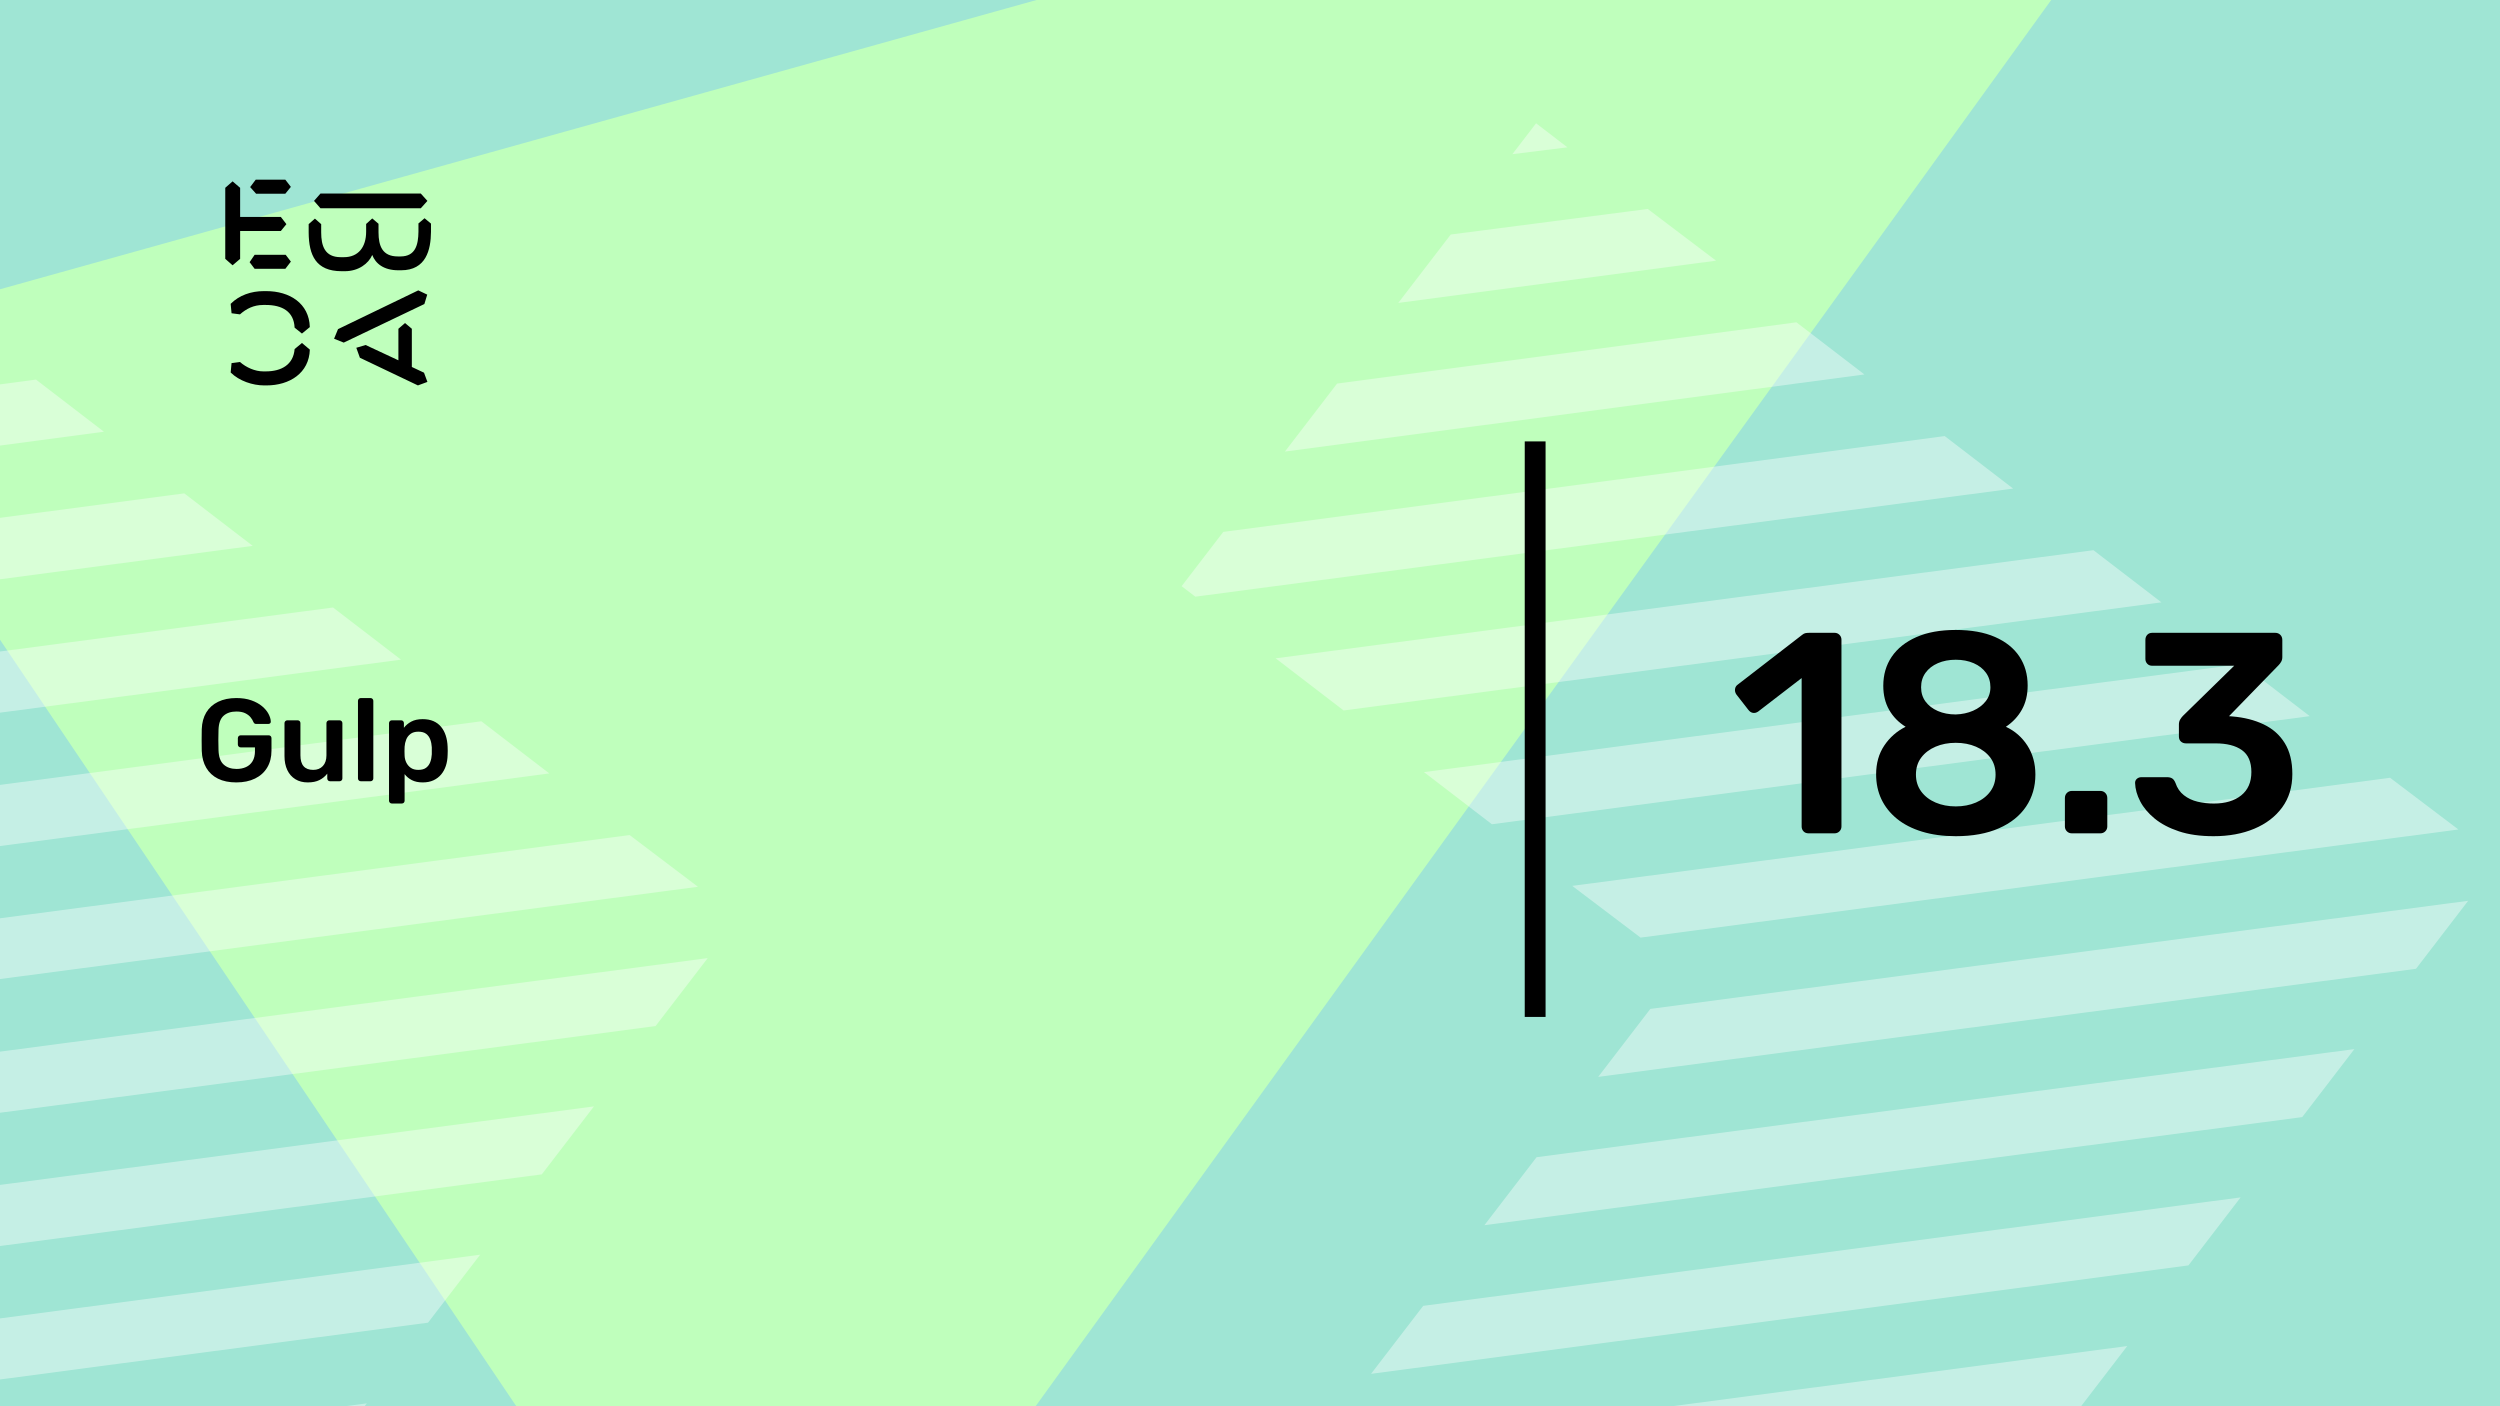 <svg xmlns="http://www.w3.org/2000/svg" version="1.1" xmlns:xlink="http://www.w3.org/1999/xlink" xmlns:svgjs="http://svgjs.dev/svgjs" viewBox="0 0 1920 1080" id="bd86f6f6-de6f-4dfe-90d3-8d0abb6e38b8"><g><rect width="1920" height="1080" fill="#9fe5d4"/></g><g fill="#bfffbc"><path d="M1772.03 -272.371L588.972 1365.72L-152.596 264.737L1772.03 -272.371Z"/></g><g fill="#ffffff" opacity="0.4"><path d="M1506.02 1200.21L1546.07 1148L1100.37 1206.71L1152.58 1246.76L1506.02 1200.21Z"/><path d="M1633.72 1033.77L1005.65 1116.8L997.065 1127.98L1038.42 1159.71L1593.67 1085.97L1633.72 1033.77Z"/><path d="M1680.72 971.813L1720.77 919.609L1093.03 1002.9L1052.98 1055.1L1680.72 971.813Z"/><path d="M1768.1 857.918L1808.15 805.715L1180.08 888.745L1140.03 940.948L1768.1 857.918Z"/><path d="M1855.49 744.015L1895.54 691.812L1267.47 774.843L1227.41 827.046L1855.49 744.015Z"/><path d="M1888.02 637.039L1835.56 597.326L1207.48 680.356L1259.95 720.069L1888.02 637.039Z"/><path d="M1773.86 549.992L1721.66 509.94L1093.59 592.97L1145.79 633.022L1773.86 549.992Z"/><path d="M1659.96 462.605L1607.76 422.554L979.688 505.584L1031.89 545.636L1659.96 462.605Z"/><path d="M1493.52 334.907L939.474 408.492L907.485 450.187L917.993 458.249L1546.07 375.219L1493.52 334.907Z"/><path d="M1431.83 287.574L1379.63 247.522L1026.86 294.596L986.809 346.799L1431.83 287.574Z"/><path d="M1317.93 200.191L1265.47 160.478L1114.17 180.102L1073.86 232.644L1317.93 200.191Z"/><path d="M1161.5 118.408L1203.77 113.145L1179.71 94.679L1161.5 118.408Z"/><path d="M154.022 1244.21L194.074 1192L-251.626 1250.71L-199.423 1290.76L154.022 1244.21Z"/><path d="M281.72 1077.77L-346.353 1160.8L-354.935 1171.98L-313.579 1203.71L241.669 1129.97L281.72 1077.77Z"/><path d="M328.716 1015.81L368.768 963.609L-258.966 1046.9L-299.018 1099.1L328.716 1015.81Z"/><path d="M416.101 901.918L456.153 849.715L-171.92 932.745L-211.972 984.948L416.101 901.918Z"/><path d="M503.487 788.015L543.539 735.812L-84.534 818.843L-124.586 871.046L503.487 788.015Z"/><path d="M536.02 681.039L483.557 641.326L-144.517 724.356L-92.053 764.069L536.02 681.039Z"/><path d="M421.862 593.992L369.659 553.94L-258.414 636.97L-206.211 677.022L421.862 593.992Z"/><path d="M307.964 506.605L255.761 466.554L-372.312 549.584L-320.109 589.636L307.964 506.605Z"/><path d="M141.524 378.907L-412.526 452.492L-444.515 494.187L-434.007 502.249L194.066 419.219L141.524 378.907Z"/><path d="M79.83 331.574L27.627 291.522L-325.139 338.596L-365.191 390.799L79.83 331.574Z"/></g><g><path d="M178.635 139.281L184.422 144.246V166.626H215.704L219.958 172.147L215.69 177.397H184.422V198.795L178.635 203.747L173 198.795V144.232L178.635 139.281ZM195.554 195.68H219.406L223.397 200.915L219.143 206.45H195.554L191.7 201.342L195.554 195.68ZM196.382 138H219.129L223.383 143.52L219.129 148.77H196.659L192.115 143.677L196.382 138ZM323.155 148.628L328.251 154.291L323.155 159.968H246.13L241.172 154.291L246.13 148.628H323.155ZM237.043 172.147L241.849 167.893L246.669 172.147V178.393C246.669 188.879 249.417 197.515 261.668 197.515H264.14C275.147 197.515 281.197 189.86 281.197 177.952V172.005L285.879 167.75L290.699 171.862V178.379C290.699 189.007 293.723 196.946 305.56 196.946H307.618C319.178 196.946 321.235 187.869 321.373 177.952V171.578L326.056 167.608L331 171.72V178.094C330.862 191.838 327.285 207.574 308.032 207.574H305.974C294.552 207.574 288.365 202.324 285.892 195.808C283.006 202.466 275.299 208.286 264.844 208.286H262.358C242.553 208.286 237.194 195.964 237.056 178.663V172.147H237.043ZM276.391 274.744L273.642 267.089L280.796 264.969L305.974 276.721V252.491L311.07 248.095L316.291 252.491V281.829L325.641 286.226L328.251 293.311L320.959 296L276.391 274.744ZM321.235 223.011L328.113 226.27L325.917 233.497L264.002 263.119L256.571 260.146L259.596 252.776L321.235 223.011ZM231.905 263.404L237.954 268.512C237.402 286.51 222.403 296 204.669 296H202.874C194.062 296 183.759 292.6 177.157 286.083L177.834 278.855L184.298 278.002C189.118 282.256 195.858 285.229 202.183 285.229H204.117C216.091 285.229 225.303 280.136 226.27 268.085L231.905 263.404ZM226.256 251.638C225.704 239.16 216.629 234.209 204.103 234.209H202.169C194.739 234.209 189.104 237.182 184.284 241.436L177.834 240.583L177.143 233.355C183.745 226.696 192.957 223.58 202.597 223.58H204.517C222.403 223.58 237.402 232.942 237.94 251.211L231.891 256.176L226.256 251.638Z" fill="#000000"/></g><path d="M1171 781L1171 339L1187 339L1187 781L1171 781Z" fill="#000000"/><g fill="#000000" id="info-group"><path d="M181.5 600.9L181.5 600.9Q173.22 600.9 167.415 598.02Q161.61 595.14 158.415 589.695Q155.22 584.25 154.95 576.69L154.95 576.69Q154.86 572.82 154.86 568.365Q154.86 563.91 154.95 559.95L154.95 559.95Q155.22 552.48 158.415 547.17Q161.61 541.86 167.505 538.98Q173.4 536.1 181.5 536.1L181.5 536.1Q188.07 536.1 193.02 537.855Q197.97 539.61 201.255 542.355Q204.54 545.1 206.205 548.25Q207.87 551.4 207.96 554.1L207.96 554.1Q208.05 554.91 207.51 555.45Q206.97 555.99 206.07 555.99L206.07 555.99L196.8 555.99Q195.9 555.99 195.45 555.63Q195 555.27 194.64 554.55L194.64 554.55Q193.92 552.66 192.39 550.815Q190.86 548.97 188.25 547.71Q185.64 546.45 181.5 546.45L181.5 546.45Q175.38 546.45 171.735 549.69Q168.09 552.93 167.82 560.4L167.82 560.4Q167.55 568.23 167.82 576.24L167.82 576.24Q168.09 583.89 171.825 587.22Q175.56 590.55 181.68 590.55L181.68 590.55Q185.73 590.55 188.925 589.11Q192.12 587.67 193.965 584.61Q195.81 581.55 195.81 576.78L195.81 576.78L195.81 573.99L184.83 573.99Q183.93 573.99 183.3 573.36Q182.67 572.73 182.67 571.74L182.67 571.74L182.67 566.97Q182.67 565.98 183.3 565.35Q183.93 564.72 184.83 564.72L184.83 564.72L206.34 564.72Q207.33 564.72 207.915 565.35Q208.5 565.98 208.5 566.97L208.5 566.97L208.5 576.42Q208.5 583.98 205.215 589.47Q201.93 594.96 195.855 597.93Q189.78 600.9 181.5 600.9ZM236.31 600.9L236.31 600.9Q230.82 600.9 226.815 598.425Q222.81 595.95 220.65 591.405Q218.49 586.86 218.49 580.65L218.49 580.65L218.49 555.36Q218.49 554.46 219.12 553.83Q219.75 553.2 220.65 553.2L220.65 553.2L228.57 553.2Q229.56 553.2 230.145 553.83Q230.73 554.46 230.73 555.36L230.73 555.36L230.73 580.11Q230.73 591.27 240.54 591.27L240.54 591.27Q245.22 591.27 247.965 588.3Q250.71 585.33 250.71 580.11L250.71 580.11L250.71 555.36Q250.71 554.46 251.34 553.83Q251.97 553.2 252.87 553.2L252.87 553.2L260.79 553.2Q261.69 553.2 262.32 553.83Q262.95 554.46 262.95 555.36L262.95 555.36L262.95 597.84Q262.95 598.74 262.32 599.37Q261.69 600 260.79 600L260.79 600L253.5 600Q252.51 600 251.925 599.37Q251.34 598.74 251.34 597.84L251.34 597.84L251.34 594.15Q248.91 597.3 245.31 599.1Q241.71 600.9 236.31 600.9ZM284.55 600L277.08 600Q276.18 600 275.55 599.37Q274.92 598.74 274.92 597.84L274.92 597.84L274.92 538.26Q274.92 537.36 275.55 536.73Q276.18 536.1 277.08 536.1L277.08 536.1L284.55 536.1Q285.45 536.1 286.08 536.73Q286.71 537.36 286.71 538.26L286.71 538.26L286.71 597.84Q286.71 598.74 286.08 599.37Q285.45 600 284.55 600L284.55 600ZM308.58 617.1L300.93 617.1Q300.03 617.1 299.4 616.47Q298.77 615.84 298.77 614.94L298.77 614.94L298.77 555.36Q298.77 554.46 299.4 553.83Q300.03 553.2 300.93 553.2L300.93 553.2L308.04 553.2Q309.03 553.2 309.615 553.83Q310.2 554.46 310.2 555.36L310.2 555.36L310.2 558.96Q312.36 556.08 315.87 554.19Q319.38 552.3 324.6 552.3L324.6 552.3Q329.37 552.3 332.88 553.83Q336.39 555.36 338.73 558.195Q341.07 561.03 342.33 564.9Q343.59 568.77 343.77 573.45L343.77 573.45Q343.86 574.98 343.86 576.6Q343.86 578.22 343.77 579.84L343.77 579.84Q343.68 584.34 342.42 588.165Q341.16 591.99 338.775 594.825Q336.39 597.66 332.88 599.28Q329.37 600.9 324.6 600.9L324.6 600.9Q319.74 600.9 316.32 599.145Q312.9 597.39 310.74 594.51L310.74 594.51L310.74 614.94Q310.74 615.84 310.155 616.47Q309.57 617.1 308.58 617.1L308.58 617.1ZM321.27 591.27L321.27 591.27Q325.14 591.27 327.3 589.605Q329.46 587.94 330.45 585.24Q331.44 582.54 331.62 579.3L331.62 579.3Q331.71 576.6 331.62 573.9L331.62 573.9Q331.44 570.66 330.45 567.96Q329.46 565.26 327.3 563.595Q325.14 561.93 321.27 561.93L321.27 561.93Q317.58 561.93 315.285 563.64Q312.99 565.35 311.955 568.005Q310.92 570.66 310.74 573.45L310.74 573.45Q310.65 575.07 310.65 576.87Q310.65 578.67 310.74 580.38L310.74 580.38Q310.83 583.08 312 585.555Q313.17 588.03 315.42 589.65Q317.67 591.27 321.27 591.27Z" id="title"/><path d="M1408.96 640L1388.94 640Q1386.52 640 1385.09 638.46Q1383.66 636.92 1383.66 634.72L1383.66 634.72L1383.66 520.76L1350.22 546.5Q1348.24 547.82 1346.26 547.49Q1344.28 547.16 1342.74 545.18L1342.74 545.18L1333.5 533.3Q1332.18 531.32 1332.51 529.12Q1332.84 526.92 1334.82 525.6L1334.82 525.6L1384.1 487.54Q1385.42 486.44 1386.74 486.22Q1388.06 486 1389.6 486L1389.6 486L1408.96 486Q1411.16 486 1412.7 487.54Q1414.24 489.08 1414.24 491.28L1414.24 491.28L1414.24 634.72Q1414.24 636.92 1412.7 638.46Q1411.16 640 1408.96 640L1408.96 640ZM1502.02 642.2L1502.02 642.2Q1487.5 642.2 1476.06 638.68Q1464.62 635.16 1456.81 628.78Q1449 622.4 1444.93 613.82Q1440.86 605.24 1440.86 594.68L1440.86 594.68Q1440.86 581.92 1447.13 572.57Q1453.4 563.22 1463.52 558.16L1463.52 558.16Q1455.38 553.1 1450.87 545.18Q1446.36 537.26 1446.36 526.7L1446.36 526.7Q1446.36 513.94 1452.85 504.37Q1459.34 494.8 1471.77 489.3Q1484.2 483.8 1502.02 483.8L1502.02 483.8Q1519.84 483.8 1532.16 489.19Q1544.48 494.58 1550.86 504.15Q1557.24 513.72 1557.24 526.48L1557.24 526.48Q1557.24 537.04 1552.84 544.96Q1548.44 552.88 1540.52 558.16L1540.52 558.16Q1550.86 563 1557.02 572.57Q1563.18 582.14 1563.18 594.9L1563.18 594.9Q1563.18 608.76 1556.03 619.43Q1548.88 630.1 1535.13 636.15Q1521.38 642.2 1502.02 642.2ZM1502.02 619.32L1502.02 619.32Q1510.6 619.32 1517.53 616.35Q1524.46 613.38 1528.53 607.88Q1532.6 602.38 1532.6 594.9L1532.6 594.9Q1532.6 587.2 1528.53 581.81Q1524.46 576.42 1517.53 573.45Q1510.6 570.48 1502.02 570.48L1502.02 570.48Q1493.44 570.48 1486.51 573.45Q1479.58 576.42 1475.51 581.81Q1471.44 587.2 1471.44 594.9L1471.44 594.9Q1471.44 602.38 1475.51 607.88Q1479.58 613.38 1486.51 616.35Q1493.44 619.32 1502.02 619.32ZM1502.02 548.7L1502.02 548.7Q1509.28 548.48 1515.33 545.84Q1521.38 543.2 1525.01 538.58Q1528.64 533.96 1528.64 527.8L1528.64 527.8Q1528.64 521.42 1525.23 516.69Q1521.82 511.96 1515.77 509.32Q1509.72 506.68 1502.02 506.68L1502.02 506.68Q1494.32 506.68 1488.27 509.32Q1482.22 511.96 1478.81 516.69Q1475.4 521.42 1475.4 527.8L1475.4 527.8Q1475.4 534.18 1478.81 538.8Q1482.22 543.42 1488.27 546.06Q1494.32 548.7 1502.02 548.7ZM1613.12 640L1591.12 640Q1588.92 640 1587.38 638.46Q1585.84 636.92 1585.84 634.72L1585.84 634.72L1585.84 612.94Q1585.84 610.52 1587.38 608.98Q1588.92 607.44 1591.12 607.44L1591.12 607.44L1613.12 607.44Q1615.32 607.44 1616.86 608.98Q1618.4 610.52 1618.4 612.94L1618.4 612.94L1618.4 634.72Q1618.4 636.92 1616.86 638.46Q1615.32 640 1613.12 640L1613.12 640ZM1700.02 642.2L1700.02 642.2Q1684.62 642.2 1673.4 638.46Q1662.18 634.72 1654.81 628.67Q1647.44 622.62 1643.7 615.47Q1639.96 608.32 1639.74 601.28L1639.74 601.28Q1639.74 599.3 1641.17 598.09Q1642.6 596.88 1644.58 596.88L1644.58 596.88L1664.38 596.88Q1666.58 596.88 1668.12 597.76Q1669.66 598.64 1670.76 601.28L1670.76 601.28Q1672.74 607.22 1677.25 610.74Q1681.76 614.26 1687.7 615.69Q1693.64 617.12 1700.24 617.12L1700.24 617.12Q1713.44 617.12 1721.25 610.85Q1729.06 604.58 1729.06 592.92L1729.06 592.92Q1729.06 581.26 1721.8 576.09Q1714.54 570.92 1701.56 570.92L1701.56 570.92L1678.9 570.92Q1676.48 570.92 1674.94 569.49Q1673.4 568.06 1673.4 565.64L1673.4 565.64L1673.4 556.4Q1673.4 554.2 1674.39 552.55Q1675.38 550.9 1676.48 549.8L1676.48 549.8L1715.86 511.3L1652.94 511.3Q1650.52 511.3 1649.09 509.76Q1647.66 508.22 1647.66 506.02L1647.66 506.02L1647.66 491.5Q1647.66 489.08 1649.09 487.54Q1650.52 486 1652.94 486L1652.94 486L1747.32 486Q1749.74 486 1751.28 487.54Q1752.82 489.08 1752.82 491.5L1752.82 491.5L1752.82 504.7Q1752.82 506.68 1751.94 508.22Q1751.06 509.76 1749.96 510.86L1749.96 510.86L1711.9 550.02L1714.54 550.24Q1727.96 551.34 1738.41 556.29Q1748.86 561.24 1754.69 570.7Q1760.52 580.16 1760.52 594.46L1760.52 594.46Q1760.52 609.42 1752.71 620.09Q1744.9 630.76 1731.26 636.48Q1717.62 642.2 1700.02 642.2Z" id="lecture-full-number"/></g></svg>